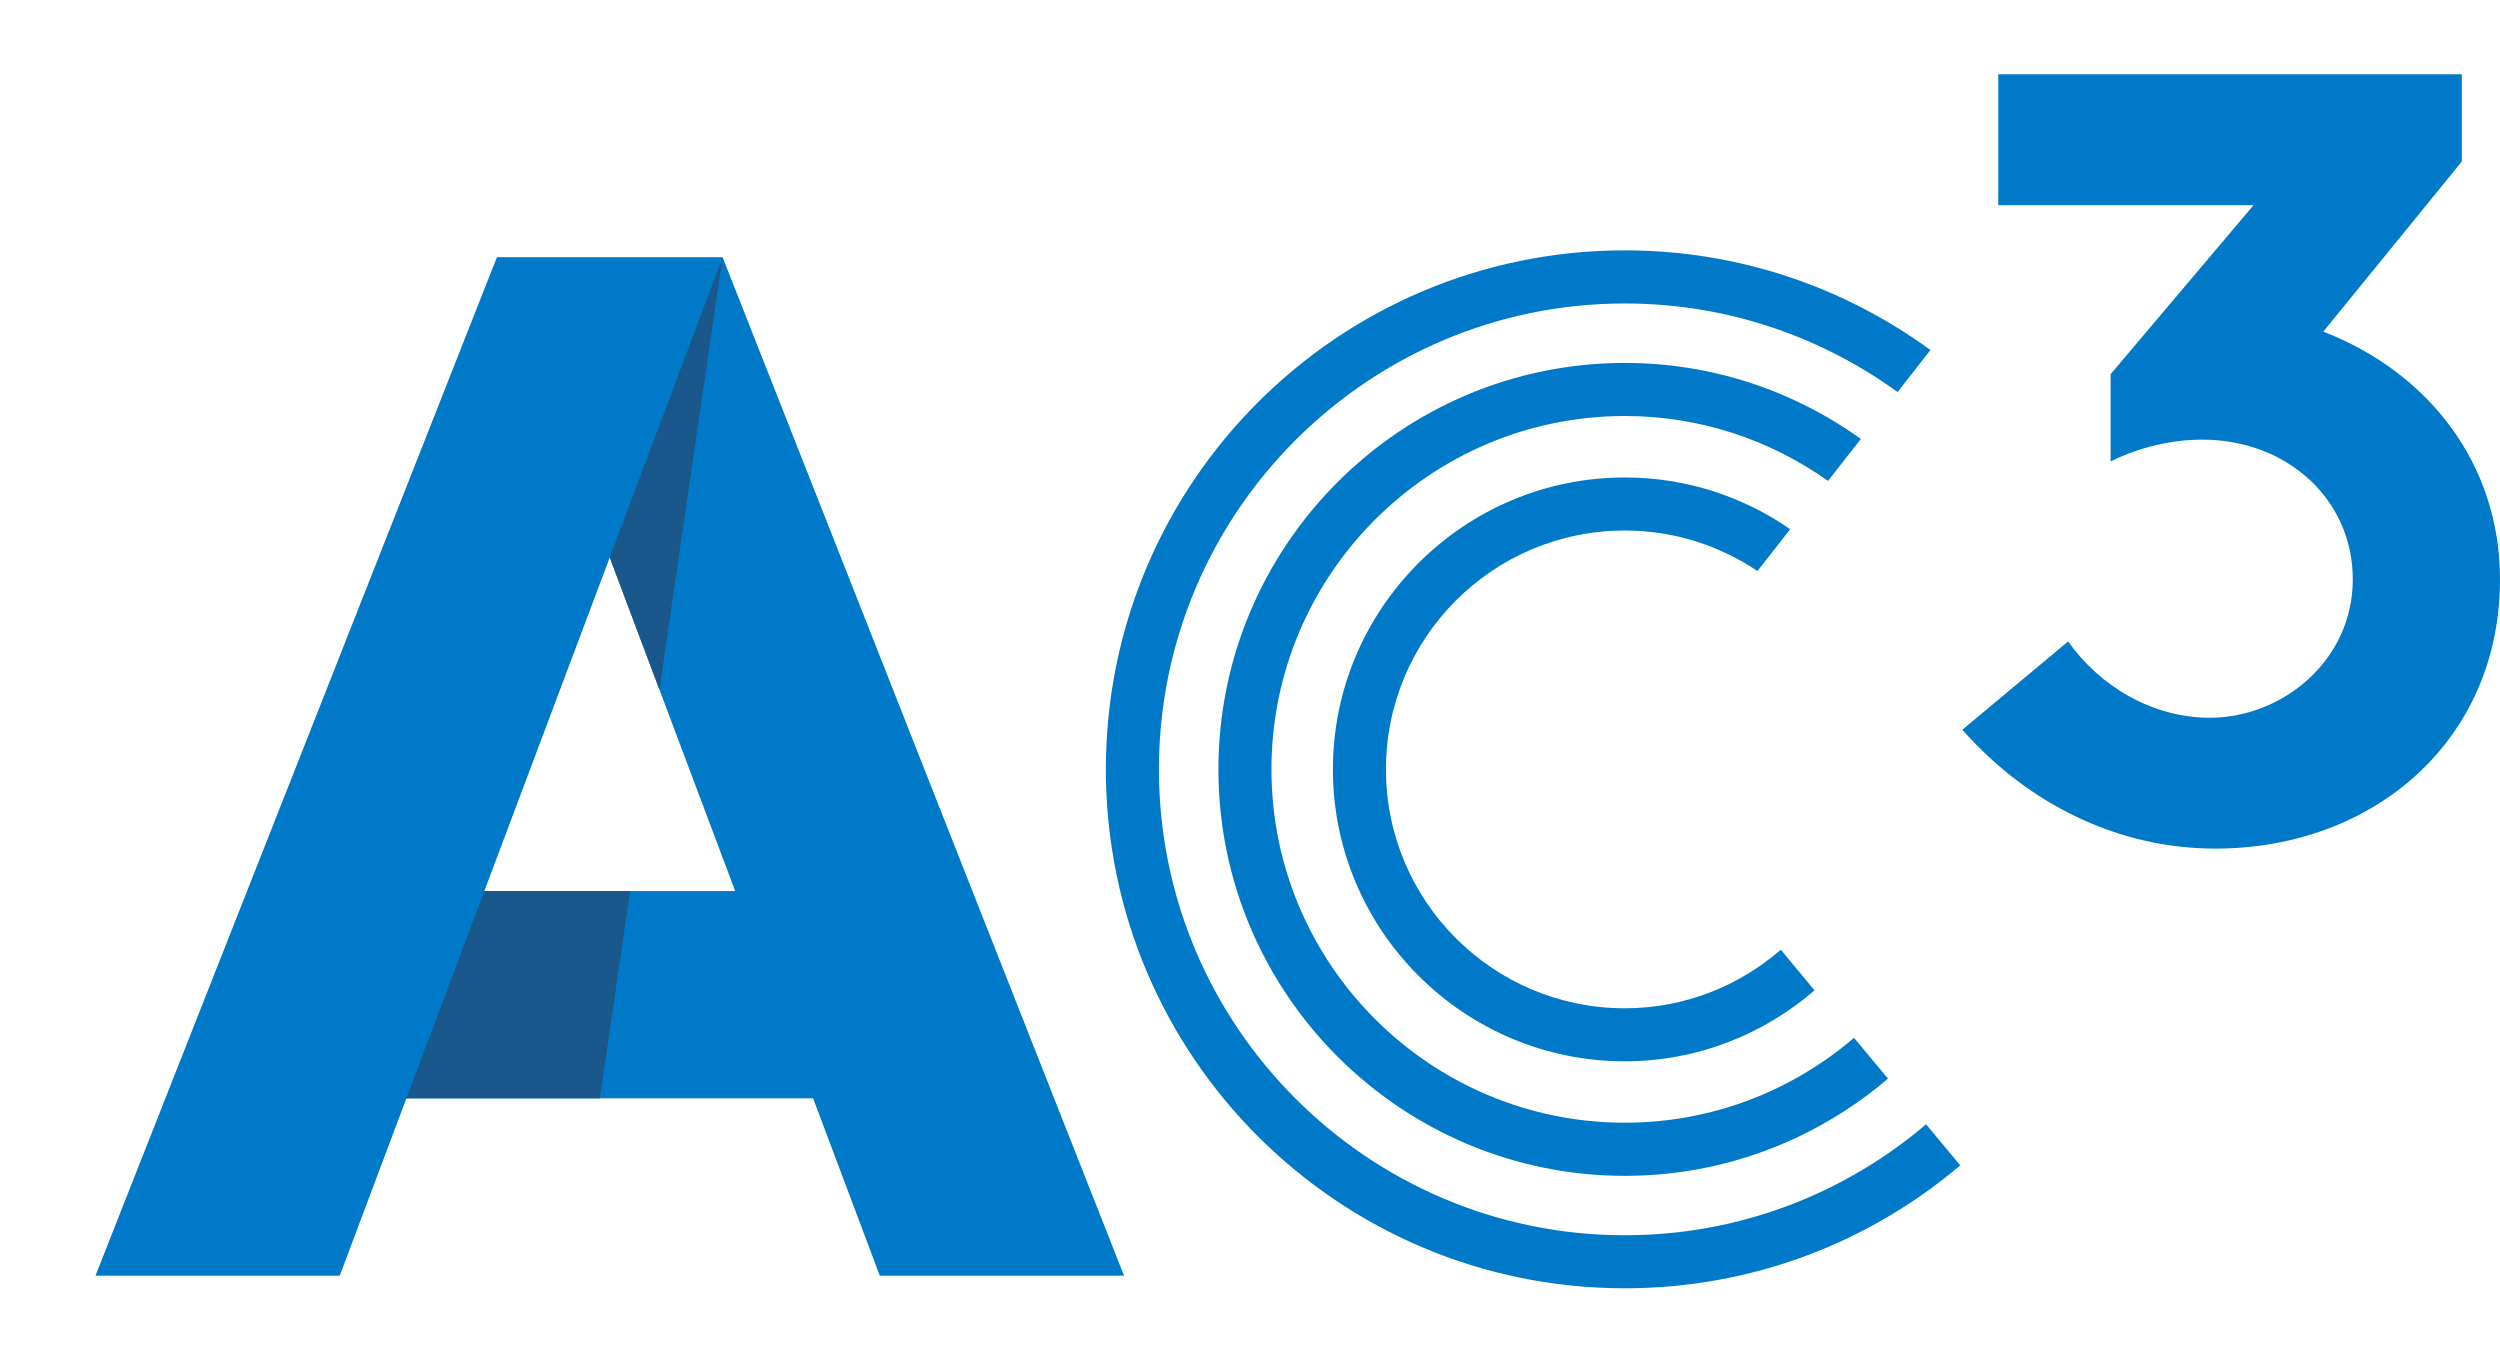 <?xml version="1.0" encoding="utf-8"?>
<!-- Generator: Adobe Illustrator 15.0.0, SVG Export Plug-In . SVG Version: 6.00 Build 0)  -->
<!DOCTYPE svg PUBLIC "-//W3C//DTD SVG 1.1//EN" "http://www.w3.org/Graphics/SVG/1.1/DTD/svg11.dtd">
<svg version="1.1" id="Layer_1" xmlns="http://www.w3.org/2000/svg" xmlns:xlink="http://www.w3.org/1999/xlink" x="0px" y="0px"
	 width="134.667px" height="73.5px" viewBox="11.977 0 134.667 73.5" enable-background="new 11.977 0 134.667 73.5"
	 xml:space="preserve">
<g>
	<g>
		<path fill="#007AC8" d="M107.903,51.158c-2.254,1.955-5.183,3.155-8.402,3.155c-7.104,0-12.867-5.763-12.867-12.868
			c0-7.106,5.762-12.867,12.867-12.867c2.648,0,5.1,0.809,7.144,2.181l1.765-2.252c-2.533-1.755-5.6-2.787-8.909-2.787
			c-8.669,0-15.725,7.052-15.725,15.725c0,8.671,7.055,15.725,15.725,15.725c3.909,0,7.469-1.452,10.22-3.822L107.903,51.158z"/>
		<path fill="#007AC8" d="M115.728,60.562c-4.377,3.726-10.042,5.977-16.226,5.977c-13.838,0-25.097-11.258-25.097-25.094
			c0-13.841,11.258-25.098,25.097-25.098c5.485,0,10.558,1.775,14.69,4.772l1.771-2.264c-4.619-3.371-10.306-5.369-16.461-5.369
			c-15.438,0-27.956,12.516-27.956,27.957s12.517,27.953,27.956,27.953c6.888,0,13.194-2.489,18.067-6.622L115.728,60.562z"/>
		<path fill="#007AC8" d="M111.848,55.904c-3.326,2.848-7.635,4.572-12.348,4.572c-10.494,0-19.034-8.539-19.034-19.031
			c0-10.498,8.541-19.036,19.035-19.036c4.079,0,7.848,1.3,10.945,3.496l1.77-2.262c-3.586-2.57-7.974-4.093-12.714-4.093
			c-12.072,0-21.893,9.821-21.893,21.896c0,12.069,9.821,21.893,21.893,21.893c5.407,0,10.354-1.979,14.175-5.237L111.848,55.904z"
			/>
	</g>
	<g>
		<path fill="#007AC8" d="M123.38,34.552c1.703,2.407,4.525,4.111,7.637,4.111c3.879,0,7.697-3.055,7.697-7.46
			c0-4.289-3.527-7.521-8.107-7.521c-1.648,0-3.408,0.412-4.938,1.174v-4.699l7.699-9.105h-13.75V4h24.969v4.7l-7.463,9.166
			c5.643,2.174,9.52,7.108,9.52,13.336c0,8.695-6.816,14.51-15.334,14.51c-5.113,0-9.988-2.29-13.63-6.402L123.38,34.552z"/>
	</g>
	<polygon fill="#007AC8" points="72.525,68.717 50.909,13.877 38.75,13.877 51.579,47.998 29.742,47.998 29.742,59.162 
		55.777,59.162 59.368,68.717 	"/>
	<g>
		<polygon fill="#1A578B" points="50.894,13.877 38.75,13.877 47.5,37.152 		"/>
	</g>
	<polygon fill="#1A578B" points="31.309,59.162 44.292,59.162 45.92,47.998 33.14,47.998 	"/>
	<polygon fill="#007AC8" points="38.736,13.877 50.894,13.877 30.277,68.717 17.12,68.717 	"/>
</g>
</svg>
